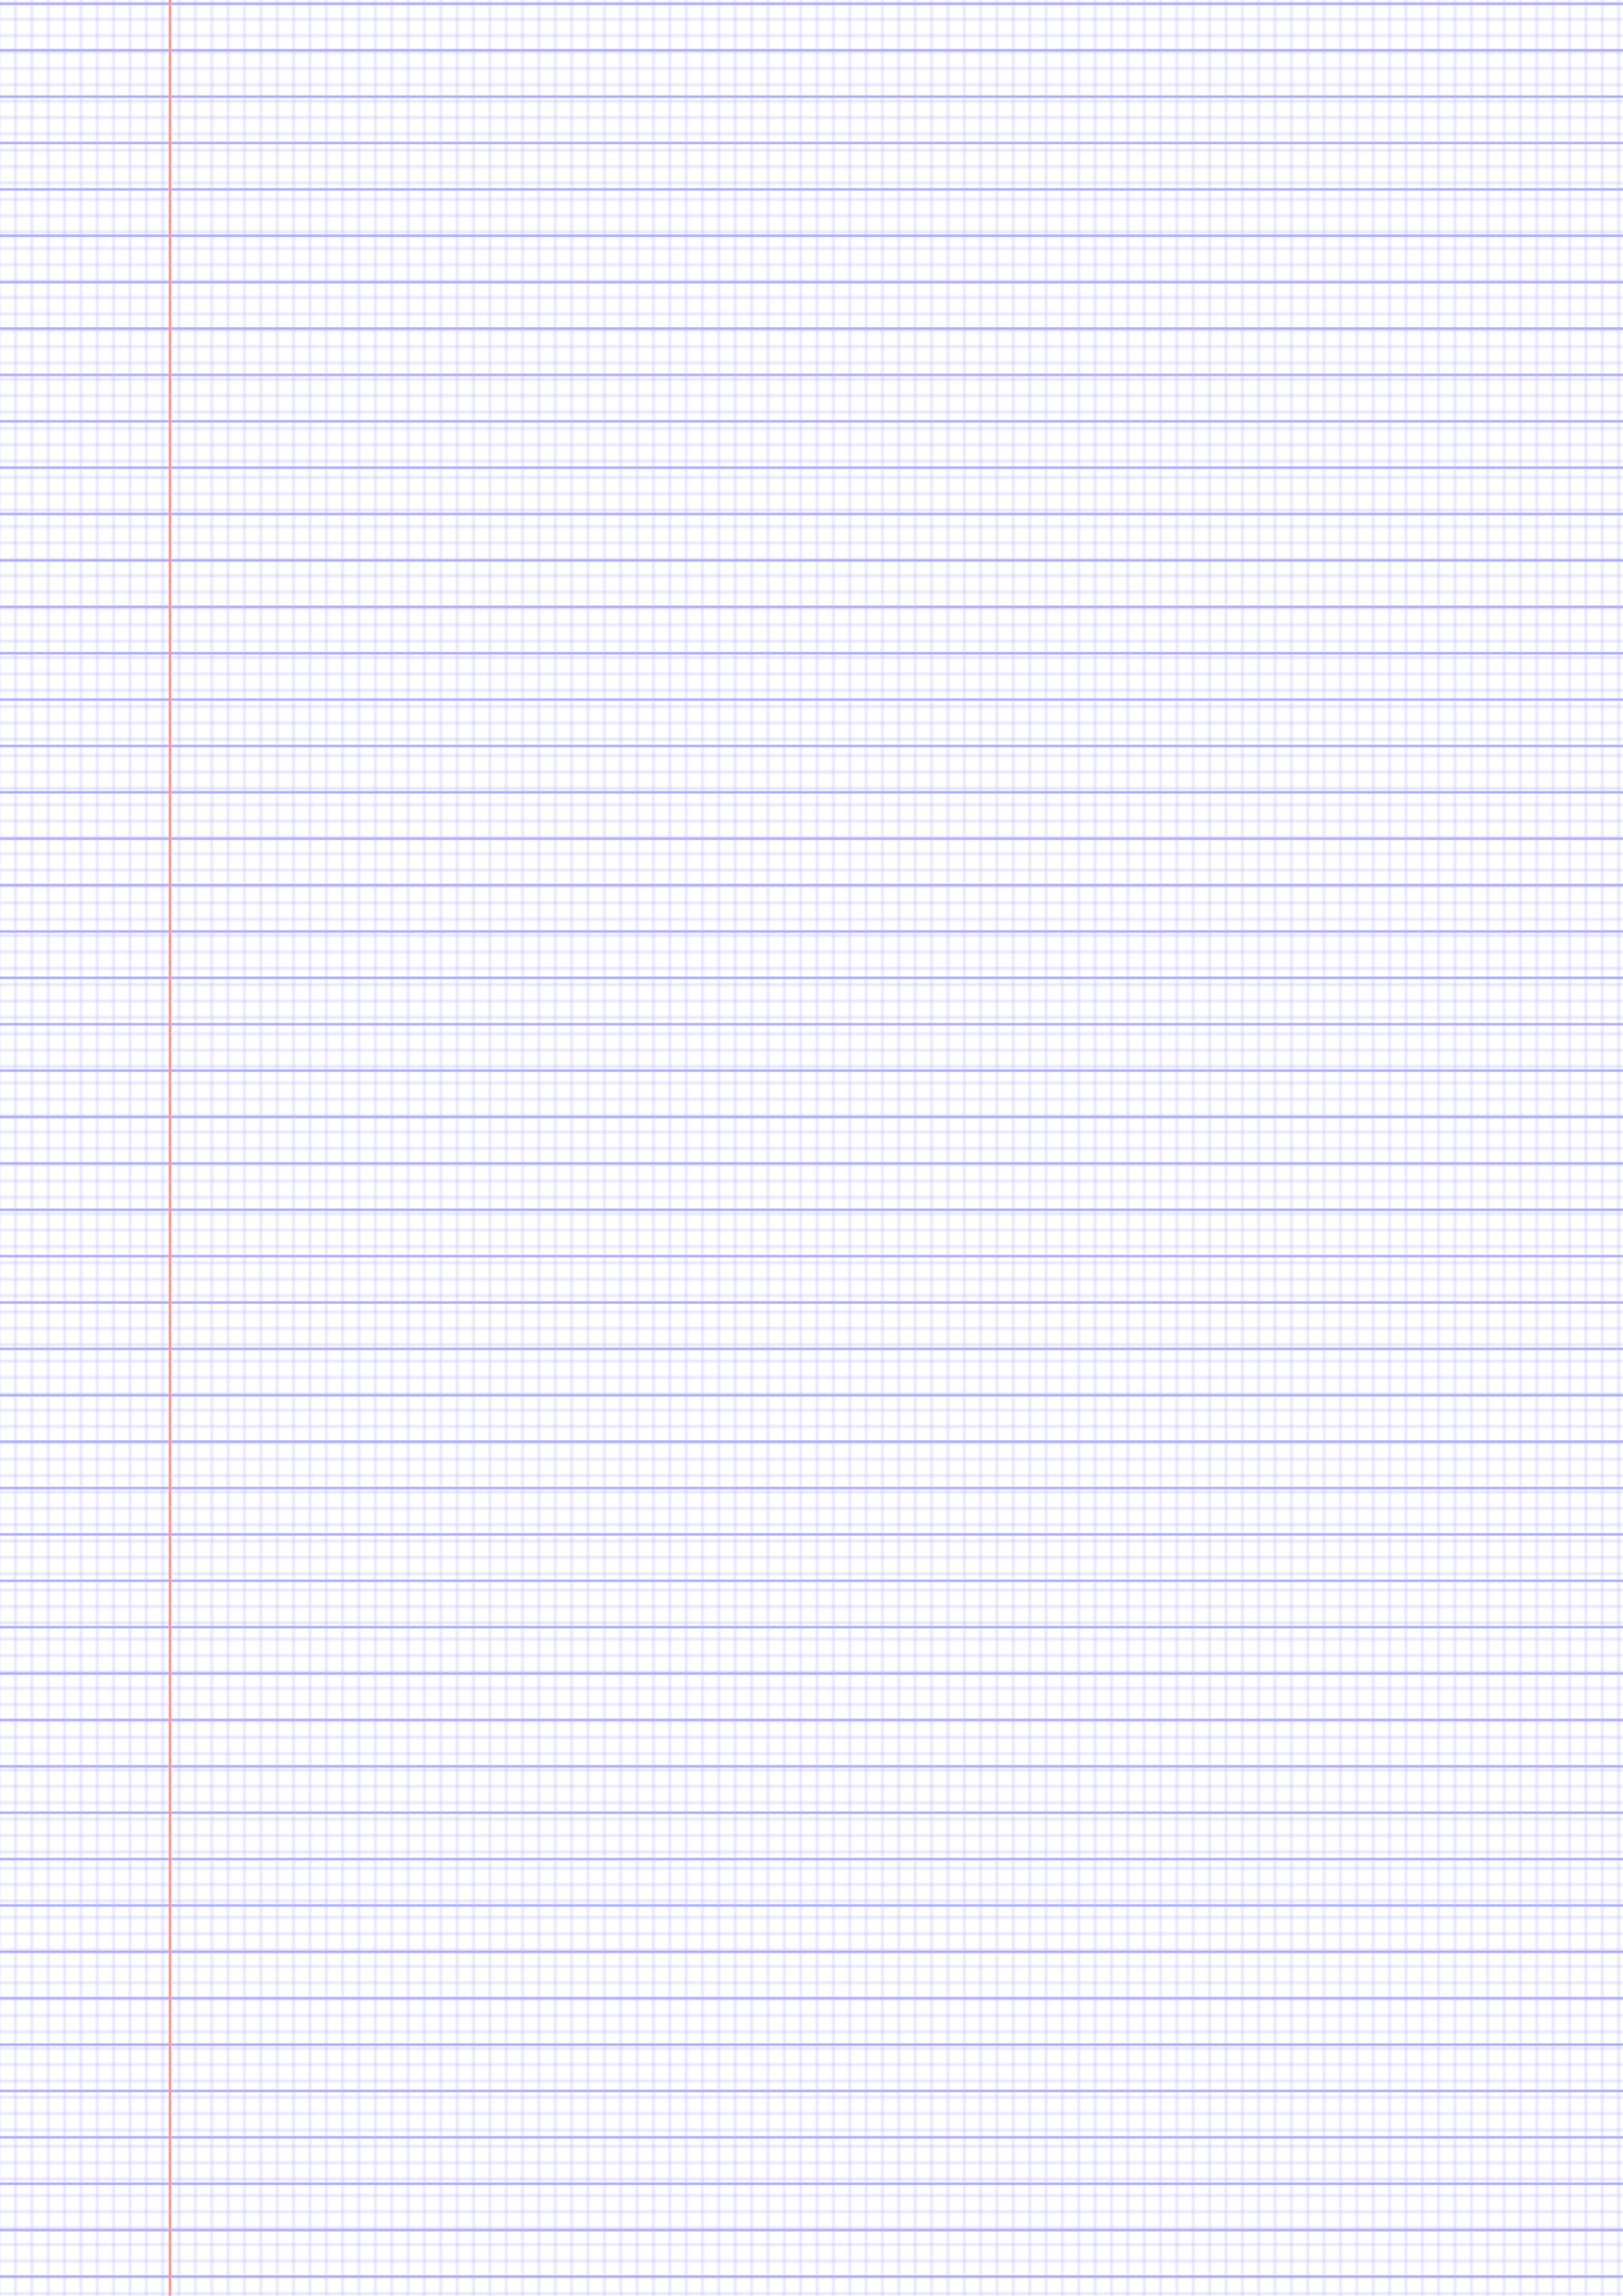 <?xml version="1.0" encoding="UTF-8"?>
<svg xmlns="http://www.w3.org/2000/svg" width="595.276pt" height="841.89pt" viewBox="0 0 595.276 841.89">
  <defs/>
  <style>        .line, .dot { stroke-linecap: round; }
        .stroke-linecap-butt { stroke-linecap: butt; }

        .line            { stroke-width: 0.72pt; }
        .line.xx-thin    { stroke-width: 0.24pt; }
        .line.x-thin     { stroke-width: 0.36pt; }
        .line.thin       { stroke-width: 0.48pt; }
        .line.thick      { stroke-width: 1.08pt; }
        .line.semi-thin  { stroke-width: 0.588pt; }
        .line.semi-thick { stroke-width: 0.882pt; }

        .dot             { stroke-width: 1.44pt; }
        .dot.thin        { stroke-width: 0.96pt; }
        .dot.thick       { stroke-width: 2.16pt; }
        .dot.semi-thin   { stroke-width: 1.176pt; }
        .dot.semi-thick  { stroke-width: 1.764pt; }

        .stroke-1     { stroke-width: 0.12pt; stroke-linecap: round; } /* 1/600 in */
        .stroke-2     { stroke-width: 0.24pt; stroke-linecap: round; }
        .stroke-3     { stroke-width: 0.36pt; stroke-linecap: round; }
        .stroke-4     { stroke-width: 0.48pt; stroke-linecap: round; }
        .stroke-5     { stroke-width: 0.60pt; stroke-linecap: round; }
        .stroke-6     { stroke-width: 0.72pt; stroke-linecap: round; }
        .stroke-7     { stroke-width: 0.84pt; stroke-linecap: round; }
        .stroke-8     { stroke-width: 0.96pt; stroke-linecap: round; }
        .stroke-9     { stroke-width: 1.08pt; stroke-linecap: round; }
        .stroke-10    { stroke-width: 1.20pt; stroke-linecap: round; }

        .blue  { stroke: #b3b3ff; }
        .red   { stroke: #ff9999; }
        .green { stroke: #b3ffb3; }
        .gray  { stroke: #b3b3b3; }
        .light.blue  { stroke: #d9d9ff; }
        .light.red   { stroke: #ffcccc; }
        .light.green { stroke: #d9ffd9; }
        .light.gray  { stroke: #d9d9d9; }

        .dark.blue  { stroke: #6767ff; }
        .dark.red   { stroke: #ff3333; }
        .dark.green { stroke: #67ff67; }
        .dark.gray  { stroke: #676767; }

        .alternate-blue  { stroke: #6767ff; opacity: 0.5; }
        .alternate-red   { stroke: #ff3333; opacity: 0.5; }
        .alternate-green { stroke: #67ff67; opacity: 0.5; }
        .alternate-gray  { stroke: #676767; opacity: 0.5; }
</style>
  <defs>
    <pattern x="-18" y="-1.417" width="631.276" height="5.669" id="grid-pattern-1-horizontal-lines" patternUnits="userSpaceOnUse" viewBox="0 0 631.276 5.669">
      <line x1="18" x2="613.276" y1="2.835" y2="2.835" class="xx-thin blue line"/>
    </pattern>
    <pattern x="-2.835" y="-18" width="5.669" height="877.89" id="grid-pattern-2-vertical-lines" patternUnits="userSpaceOnUse" viewBox="0 0 5.669 877.890">
      <line x1="2.835" x2="2.835" y1="18" y2="859.89" class="xx-thin blue line"/>
    </pattern>
  </defs>
  <g id="grid">
    <rect x="-18" y="-1.417" width="631.276" height="844.724" fill="url(#grid-pattern-1-horizontal-lines)"/>
    <rect x="-2.835" y="-18" width="600.945" height="877.89" fill="url(#grid-pattern-2-vertical-lines)"/>
  </g>
  <g id="lines">
    <line x1="0" x2="595.276" y1="1.417" y2="1.417" class=" blue line"/>
    <line x1="0" x2="595.276" y1="18.425" y2="18.425" class=" blue line"/>
    <line x1="0" x2="595.276" y1="35.433" y2="35.433" class=" blue line"/>
    <line x1="0" x2="595.276" y1="52.441" y2="52.441" class=" blue line"/>
    <line x1="0" x2="595.276" y1="69.449" y2="69.449" class=" blue line"/>
    <line x1="0" x2="595.276" y1="86.457" y2="86.457" class=" blue line"/>
    <line x1="0" x2="595.276" y1="103.465" y2="103.465" class=" blue line"/>
    <line x1="0" x2="595.276" y1="120.473" y2="120.473" class=" blue line"/>
    <line x1="0" x2="595.276" y1="137.48" y2="137.48" class=" blue line"/>
    <line x1="0" x2="595.276" y1="154.488" y2="154.488" class=" blue line"/>
    <line x1="0" x2="595.276" y1="171.496" y2="171.496" class=" blue line"/>
    <line x1="0" x2="595.276" y1="188.504" y2="188.504" class=" blue line"/>
    <line x1="0" x2="595.276" y1="205.512" y2="205.512" class=" blue line"/>
    <line x1="0" x2="595.276" y1="222.52" y2="222.52" class=" blue line"/>
    <line x1="0" x2="595.276" y1="239.528" y2="239.528" class=" blue line"/>
    <line x1="0" x2="595.276" y1="256.536" y2="256.536" class=" blue line"/>
    <line x1="0" x2="595.276" y1="273.543" y2="273.543" class=" blue line"/>
    <line x1="0" x2="595.276" y1="290.551" y2="290.551" class=" blue line"/>
    <line x1="0" x2="595.276" y1="307.559" y2="307.559" class=" blue line"/>
    <line x1="0" x2="595.276" y1="324.567" y2="324.567" class=" blue line"/>
    <line x1="0" x2="595.276" y1="341.575" y2="341.575" class=" blue line"/>
    <line x1="0" x2="595.276" y1="358.583" y2="358.583" class=" blue line"/>
    <line x1="0" x2="595.276" y1="375.591" y2="375.591" class=" blue line"/>
    <line x1="0" x2="595.276" y1="392.599" y2="392.599" class=" blue line"/>
    <line x1="0" x2="595.276" y1="409.606" y2="409.606" class=" blue line"/>
    <line x1="0" x2="595.276" y1="426.614" y2="426.614" class=" blue line"/>
    <line x1="0" x2="595.276" y1="443.622" y2="443.622" class=" blue line"/>
    <line x1="0" x2="595.276" y1="460.63" y2="460.63" class=" blue line"/>
    <line x1="0" x2="595.276" y1="477.638" y2="477.638" class=" blue line"/>
    <line x1="0" x2="595.276" y1="494.646" y2="494.646" class=" blue line"/>
    <line x1="0" x2="595.276" y1="511.654" y2="511.654" class=" blue line"/>
    <line x1="0" x2="595.276" y1="528.662" y2="528.662" class=" blue line"/>
    <line x1="0" x2="595.276" y1="545.669" y2="545.669" class=" blue line"/>
    <line x1="0" x2="595.276" y1="562.677" y2="562.677" class=" blue line"/>
    <line x1="0" x2="595.276" y1="579.685" y2="579.685" class=" blue line"/>
    <line x1="0" x2="595.276" y1="596.693" y2="596.693" class=" blue line"/>
    <line x1="0" x2="595.276" y1="613.701" y2="613.701" class=" blue line"/>
    <line x1="0" x2="595.276" y1="630.709" y2="630.709" class=" blue line"/>
    <line x1="0" x2="595.276" y1="647.717" y2="647.717" class=" blue line"/>
    <line x1="0" x2="595.276" y1="664.725" y2="664.725" class=" blue line"/>
    <line x1="0" x2="595.276" y1="681.732" y2="681.732" class=" blue line"/>
    <line x1="0" x2="595.276" y1="698.74" y2="698.74" class=" blue line"/>
    <line x1="0" x2="595.276" y1="715.748" y2="715.748" class=" blue line"/>
    <line x1="0" x2="595.276" y1="732.756" y2="732.756" class=" blue line"/>
    <line x1="0" x2="595.276" y1="749.764" y2="749.764" class=" blue line"/>
    <line x1="0" x2="595.276" y1="766.772" y2="766.772" class=" blue line"/>
    <line x1="0" x2="595.276" y1="783.78" y2="783.78" class=" blue line"/>
    <line x1="0" x2="595.276" y1="800.788" y2="800.788" class=" blue line"/>
    <line x1="0" x2="595.276" y1="817.795" y2="817.795" class=" blue line"/>
    <line x1="0" x2="595.276" y1="834.803" y2="834.803" class=" blue line"/>
  </g>
  <g id="margin-line">
    <line x1="62.362" x2="62.362" y1="0" y2="841.89" class="red margin line"/>
  </g>
</svg>
